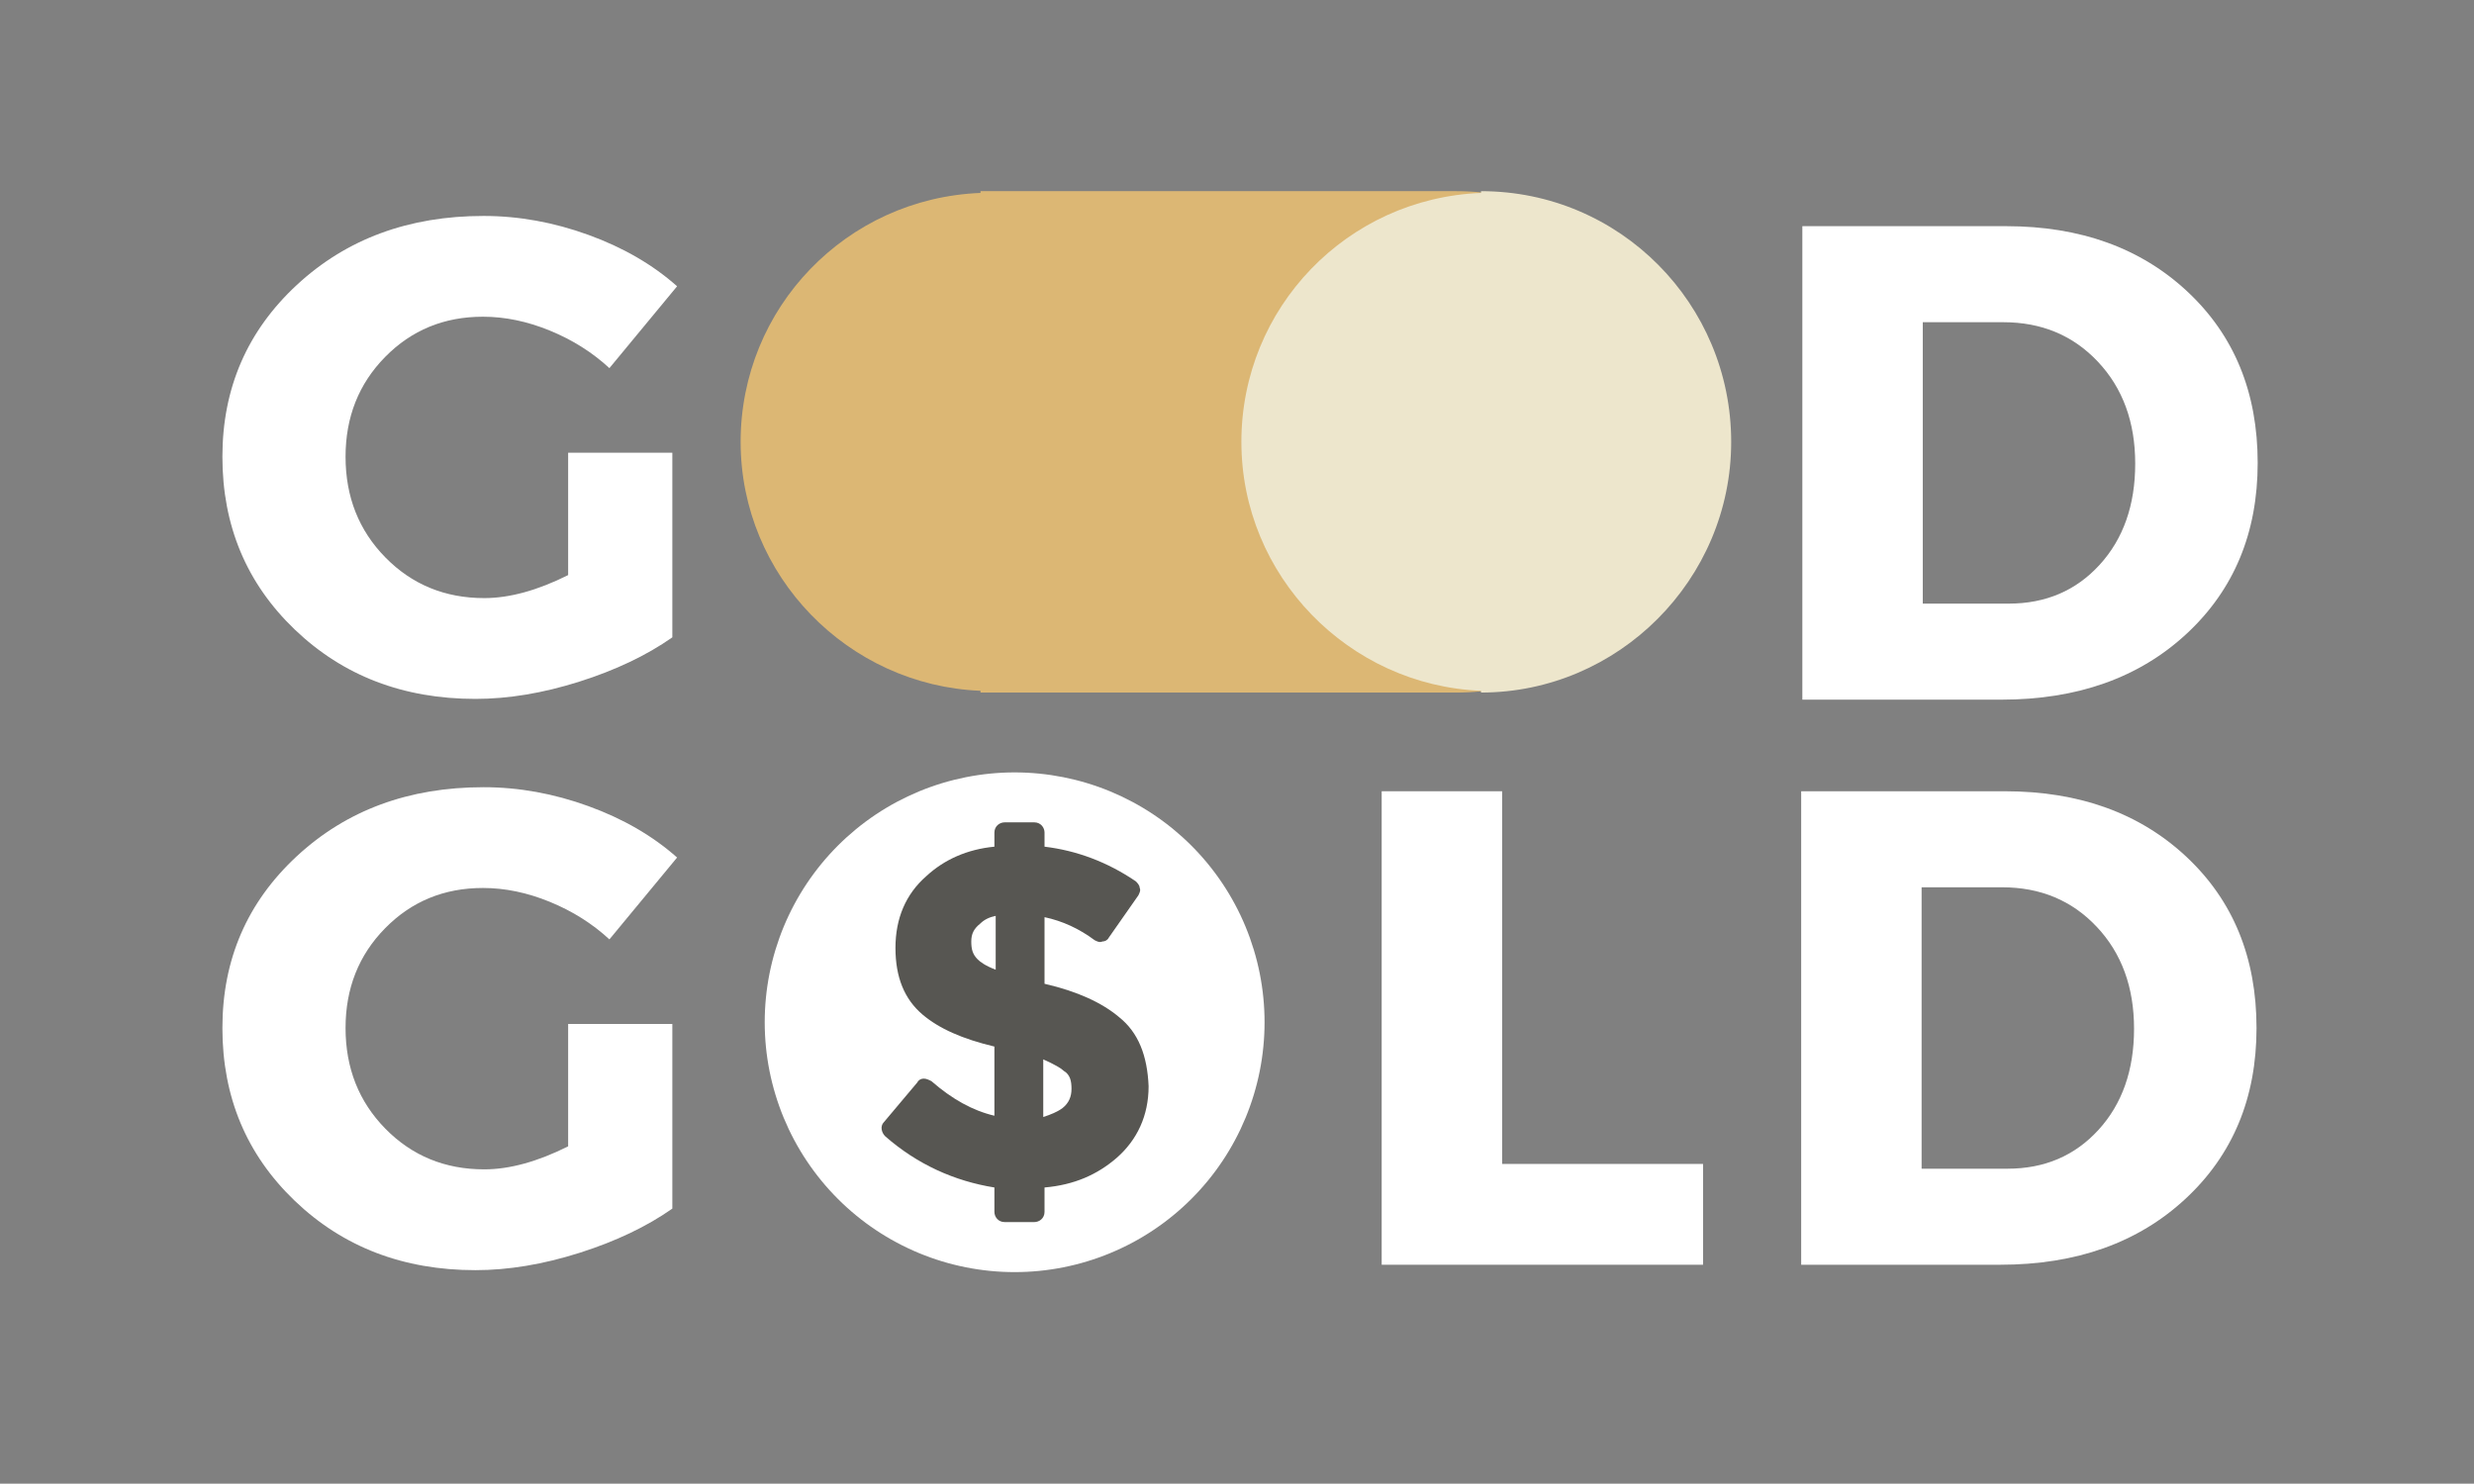 <?xml version="1.0" encoding="UTF-8"?>
<svg xmlns="http://www.w3.org/2000/svg" xmlns:xlink="http://www.w3.org/1999/xlink" width="1250.25pt" height="750pt" viewBox="0 0 1250.25 750" version="1.2">
<rect x="0" y="0" width="1250.25" height="750" fill="#808080" stroke="none"/>
<defs>
<g>
<symbol overflow="visible" id="glyph0-0">
<path style="stroke:none;" d="M 0 0 L 0 -239.344 L 170.953 -239.344 L 170.953 0 Z M 85.484 -135.062 L 143.609 -222.25 L 27.359 -222.25 Z M 95.734 -119.672 L 153.859 -32.484 L 153.859 -206.859 Z M 27.359 -17.094 L 143.609 -17.094 L 85.484 -104.281 Z M 17.094 -206.859 L 17.094 -32.484 L 75.219 -119.672 Z M 17.094 -206.859 "/>
</symbol>
<symbol overflow="visible" id="glyph0-1">
<path style="stroke:none;" d="M 182.922 -121.719 L 235.578 -121.719 L 235.578 -28.375 C 222.586 -19.258 206.914 -11.797 188.562 -5.984 C 170.219 -0.172 152.723 2.734 136.078 2.734 C 99.609 2.734 69.176 -8.945 44.781 -32.312 C 20.395 -55.676 8.203 -84.797 8.203 -119.672 C 8.203 -154.316 20.738 -183.266 45.812 -206.516 C 70.883 -229.766 102.344 -241.391 140.188 -241.391 C 157.969 -241.391 175.633 -238.195 193.188 -231.812 C 210.738 -225.438 225.672 -216.781 237.984 -205.844 L 203.781 -164.469 C 195.125 -172.445 185.094 -178.77 173.688 -183.438 C 162.289 -188.113 151.008 -190.453 139.844 -190.453 C 120.238 -190.453 103.77 -183.672 90.438 -170.109 C 77.102 -156.547 70.438 -139.734 70.438 -119.672 C 70.438 -99.379 77.16 -82.395 90.609 -68.719 C 104.055 -55.051 120.695 -48.219 140.531 -48.219 C 153.289 -48.219 167.422 -52.094 182.922 -59.844 Z M 182.922 -121.719 "/>
</symbol>
<symbol overflow="visible" id="glyph0-2">
<path style="stroke:none;" d="M 84.797 -50.953 L 186.344 -50.953 L 186.344 0 L 23.938 0 L 23.938 -239.344 L 84.797 -239.344 Z M 84.797 -50.953 "/>
</symbol>
<symbol overflow="visible" id="glyph0-3">
<path style="stroke:none;" d="M 23.938 -239.344 L 126.859 -239.344 C 164.461 -239.344 195.062 -228.285 218.656 -206.172 C 242.25 -184.066 254.047 -155.234 254.047 -119.672 C 254.047 -84.336 242.078 -55.555 218.141 -33.328 C 194.211 -11.109 162.984 0 124.453 0 L 23.938 0 Z M 84.797 -190.797 L 84.797 -48.547 L 128.219 -48.547 C 146.914 -48.547 162.242 -55.098 174.203 -68.203 C 186.172 -81.316 192.156 -98.359 192.156 -119.328 C 192.156 -140.297 185.883 -157.445 173.344 -170.781 C 160.812 -184.125 144.859 -190.797 125.484 -190.797 Z M 84.797 -190.797 "/>
</symbol>
</g>
<clipPath id="clip1">
  <path d="M 386.453 390.441 L 639.051 390.441 L 639.051 643.039 L 386.453 643.039 Z M 386.453 390.441 "/>
</clipPath>
<clipPath id="clip2">
  <path d="M 445.512 415.688 L 580.43 415.688 L 580.43 617.754 L 445.512 617.754 Z M 445.512 415.688 "/>
</clipPath>
</defs>
<g id="surface1">
<g style="fill:rgb(100%,100%,100%);fill-opacity:1;">
  <use xlink:href="#glyph0-1" x="104.19" y="639.317"/>
</g>
<g style="fill:rgb(100%,100%,100%);fill-opacity:1;">
  <use xlink:href="#glyph0-1" x="104.19" y="350.551"/>
</g>
<g style="fill:rgb(100%,100%,100%);fill-opacity:1;">
  <use xlink:href="#glyph0-2" x="674.307" y="639.317"/>
</g>
<g style="fill:rgb(100%,100%,100%);fill-opacity:1;">
  <use xlink:href="#glyph0-3" x="886.299" y="639.317"/>
</g>
<path style=" stroke:none;fill-rule:nonzero;fill:rgb(86.269%,71.759%,45.49%);fill-opacity:1;" d="M 862.398 223.359 C 862.398 153.75 806.242 96.633 735.828 96.633 L 495.5 96.633 L 495.5 97.527 C 427.758 100.203 374.277 155.535 374.277 223.359 C 374.277 291.184 428.652 346.512 495.5 349.191 L 495.5 350.082 L 735.828 350.082 C 805.352 350.082 862.398 292.969 862.398 223.359 Z M 862.398 223.359 "/>
<path style=" stroke:none;fill-rule:nonzero;fill:rgb(92.94%,90.199%,79.999%);fill-opacity:1;" d="M 874.871 223.359 C 874.871 153.75 818.777 96.637 748.434 96.637 L 748.434 97.527 C 680.766 100.207 627.34 155.535 627.34 223.359 C 627.34 291.18 681.656 346.512 748.434 349.188 L 748.434 350.082 C 817.887 350.082 874.871 292.965 874.871 223.359 Z M 874.871 223.359 "/>
<g clip-path="url(#clip1)" clip-rule="nonzero">
<path style=" stroke:none;fill-rule:nonzero;fill:rgb(100%,100%,100%);fill-opacity:1;" d="M 639.051 516.742 C 639.051 518.809 639 520.875 638.898 522.938 C 638.797 525.004 638.645 527.062 638.441 529.121 C 638.242 531.18 637.988 533.23 637.684 535.273 C 637.379 537.316 637.027 539.355 636.625 541.383 C 636.223 543.41 635.77 545.426 635.266 547.43 C 634.766 549.434 634.211 551.426 633.613 553.402 C 633.012 555.383 632.363 557.344 631.668 559.289 C 630.973 561.238 630.227 563.164 629.438 565.074 C 628.645 566.984 627.809 568.871 626.926 570.742 C 626.043 572.609 625.113 574.457 624.137 576.277 C 623.164 578.102 622.145 579.898 621.082 581.672 C 620.02 583.445 618.914 585.191 617.766 586.91 C 616.617 588.629 615.426 590.316 614.195 591.977 C 612.965 593.637 611.695 595.266 610.383 596.863 C 609.07 598.461 607.723 600.027 606.332 601.559 C 604.945 603.09 603.52 604.586 602.059 606.047 C 600.598 607.512 599.102 608.934 597.57 610.324 C 596.039 611.711 594.473 613.062 592.875 614.371 C 591.277 615.684 589.648 616.953 587.988 618.188 C 586.328 619.418 584.637 620.605 582.922 621.754 C 581.203 622.902 579.457 624.008 577.684 625.07 C 575.91 626.133 574.113 627.152 572.289 628.129 C 570.465 629.102 568.621 630.031 566.75 630.914 C 564.883 631.797 562.992 632.637 561.086 633.426 C 559.176 634.219 557.246 634.961 555.301 635.656 C 553.355 636.355 551.391 637.004 549.414 637.602 C 547.438 638.203 545.445 638.754 543.441 639.254 C 541.434 639.758 539.418 640.211 537.391 640.613 C 535.363 641.016 533.328 641.371 531.285 641.672 C 529.238 641.977 527.188 642.23 525.133 642.434 C 523.074 642.637 521.012 642.785 518.949 642.887 C 516.883 642.988 514.82 643.039 512.75 643.039 C 510.684 643.039 508.617 642.988 506.555 642.887 C 504.488 642.785 502.43 642.637 500.371 642.434 C 498.316 642.23 496.266 641.977 494.219 641.672 C 492.176 641.371 490.141 641.016 488.113 640.613 C 486.086 640.211 484.07 639.758 482.062 639.254 C 480.059 638.754 478.066 638.203 476.09 637.602 C 474.109 637.004 472.148 636.355 470.203 635.656 C 468.258 634.961 466.328 634.219 464.418 633.426 C 462.508 632.637 460.621 631.797 458.754 630.914 C 456.883 630.031 455.039 629.102 453.215 628.129 C 451.391 627.152 449.594 626.133 447.82 625.07 C 446.047 624.008 444.301 622.902 442.582 621.754 C 440.863 620.605 439.176 619.418 437.516 618.188 C 435.855 616.953 434.227 615.684 432.629 614.371 C 431.031 613.062 429.465 611.711 427.934 610.324 C 426.402 608.934 424.906 607.512 423.445 606.047 C 421.984 604.586 420.559 603.09 419.172 601.559 C 417.781 600.027 416.434 598.461 415.121 596.863 C 413.809 595.266 412.539 593.637 411.309 591.977 C 410.074 590.316 408.887 588.629 407.738 586.91 C 406.59 585.191 405.484 583.445 404.422 581.672 C 403.359 579.898 402.34 578.102 401.367 576.277 C 400.391 574.457 399.461 572.609 398.578 570.742 C 397.695 568.871 396.859 566.984 396.066 565.074 C 395.277 563.164 394.531 561.238 393.836 559.289 C 393.141 557.344 392.492 555.383 391.891 553.402 C 391.293 551.426 390.738 549.434 390.238 547.43 C 389.734 545.426 389.281 543.41 388.879 541.383 C 388.477 539.355 388.121 537.316 387.82 535.273 C 387.516 533.23 387.262 531.18 387.062 529.121 C 386.859 527.062 386.707 525.004 386.605 522.938 C 386.504 520.875 386.453 518.809 386.453 516.742 C 386.453 514.676 386.504 512.609 386.605 510.543 C 386.707 508.48 386.859 506.418 387.062 504.363 C 387.262 502.305 387.516 500.254 387.82 498.211 C 388.121 496.164 388.477 494.129 388.879 492.102 C 389.281 490.074 389.734 488.059 390.238 486.055 C 390.738 484.047 391.293 482.055 391.891 480.078 C 392.492 478.102 393.141 476.137 393.836 474.191 C 394.531 472.246 395.277 470.316 396.066 468.41 C 396.859 466.5 397.695 464.609 398.578 462.742 C 399.461 460.871 400.391 459.027 401.367 457.203 C 402.34 455.383 403.359 453.582 404.422 451.809 C 405.484 450.039 406.59 448.293 407.738 446.574 C 408.887 444.855 410.074 443.164 411.309 441.504 C 412.539 439.844 413.809 438.215 415.121 436.617 C 416.434 435.02 417.781 433.457 419.172 431.926 C 420.559 430.391 421.984 428.895 423.445 427.434 C 424.906 425.973 426.402 424.547 427.934 423.16 C 429.465 421.773 431.031 420.422 432.629 419.109 C 434.227 417.801 435.855 416.527 437.516 415.297 C 439.176 414.066 440.863 412.875 442.582 411.727 C 444.301 410.578 446.047 409.473 447.82 408.41 C 449.594 407.348 451.391 406.328 453.215 405.355 C 455.039 404.383 456.883 403.453 458.754 402.566 C 460.621 401.684 462.508 400.848 464.418 400.055 C 466.328 399.266 468.258 398.52 470.203 397.824 C 472.148 397.129 474.109 396.48 476.09 395.879 C 478.066 395.281 480.059 394.73 482.062 394.227 C 484.07 393.727 486.086 393.273 488.113 392.867 C 490.141 392.465 492.176 392.113 494.219 391.809 C 496.266 391.504 498.316 391.254 500.371 391.051 C 502.43 390.848 504.488 390.695 506.555 390.594 C 508.617 390.492 510.684 390.441 512.75 390.441 C 514.82 390.441 516.883 390.492 518.949 390.594 C 521.012 390.695 523.074 390.848 525.133 391.051 C 527.188 391.254 529.238 391.504 531.285 391.809 C 533.328 392.113 535.363 392.465 537.391 392.867 C 539.418 393.273 541.434 393.727 543.441 394.227 C 545.445 394.73 547.438 395.281 549.414 395.879 C 551.391 396.48 553.355 397.129 555.301 397.824 C 557.246 398.52 559.176 399.266 561.086 400.055 C 562.992 400.848 564.883 401.684 566.75 402.566 C 568.621 403.453 570.465 404.383 572.289 405.355 C 574.113 406.328 575.91 407.348 577.684 408.41 C 579.457 409.473 581.203 410.578 582.918 411.727 C 584.637 412.875 586.328 414.066 587.988 415.297 C 589.648 416.527 591.277 417.801 592.875 419.109 C 594.473 420.422 596.039 421.773 597.57 423.16 C 599.102 424.547 600.598 425.973 602.059 427.434 C 603.52 428.895 604.945 430.391 606.332 431.926 C 607.723 433.457 609.07 435.02 610.383 436.617 C 611.695 438.215 612.965 439.844 614.195 441.504 C 615.426 443.164 616.617 444.855 617.766 446.574 C 618.914 448.293 620.02 450.039 621.082 451.809 C 622.145 453.582 623.164 455.383 624.137 457.203 C 625.113 459.027 626.043 460.871 626.926 462.742 C 627.809 464.609 628.645 466.5 629.438 468.41 C 630.227 470.316 630.973 472.246 631.668 474.191 C 632.363 476.137 633.012 478.102 633.613 480.078 C 634.211 482.055 634.766 484.047 635.266 486.055 C 635.77 488.059 636.223 490.074 636.625 492.102 C 637.027 494.129 637.379 496.164 637.684 498.211 C 637.988 500.254 638.242 502.305 638.441 504.363 C 638.645 506.418 638.797 508.48 638.898 510.543 C 639 512.609 639.051 514.676 639.051 516.742 Z M 639.051 516.742 "/>
</g>
<path style=" stroke:none;fill-rule:nonzero;fill:rgb(100%,100%,100%);fill-opacity:1;" d="M 631.73 516.742 C 631.73 518.688 631.68 520.633 631.586 522.578 C 631.492 524.523 631.348 526.465 631.156 528.402 C 630.965 530.34 630.727 532.273 630.441 534.199 C 630.156 536.125 629.824 538.043 629.441 539.953 C 629.062 541.863 628.637 543.762 628.164 545.652 C 627.691 547.539 627.172 549.414 626.605 551.277 C 626.043 553.141 625.43 554.992 624.773 556.824 C 624.117 558.656 623.418 560.473 622.672 562.273 C 621.926 564.07 621.141 565.852 620.305 567.609 C 619.473 569.371 618.598 571.109 617.68 572.828 C 616.762 574.543 615.805 576.238 614.801 577.906 C 613.801 579.578 612.762 581.223 611.68 582.84 C 610.598 584.461 609.477 586.051 608.316 587.617 C 607.156 589.18 605.957 590.715 604.723 592.219 C 603.488 593.727 602.215 595.199 600.91 596.641 C 599.602 598.086 598.258 599.496 596.883 600.871 C 595.504 602.246 594.094 603.59 592.652 604.898 C 591.211 606.207 589.734 607.477 588.23 608.711 C 586.727 609.949 585.191 611.145 583.625 612.305 C 582.062 613.465 580.473 614.586 578.852 615.668 C 577.234 616.75 575.59 617.789 573.918 618.793 C 572.25 619.793 570.555 620.754 568.836 621.672 C 567.121 622.59 565.383 623.465 563.621 624.297 C 561.859 625.129 560.082 625.918 558.281 626.664 C 556.484 627.406 554.668 628.109 552.836 628.766 C 551 629.418 549.152 630.031 547.289 630.594 C 545.426 631.16 543.551 631.68 541.66 632.152 C 539.773 632.625 537.871 633.055 535.965 633.434 C 534.055 633.812 532.137 634.145 530.211 634.43 C 528.285 634.719 526.352 634.957 524.414 635.145 C 522.477 635.336 520.535 635.48 518.59 635.574 C 516.645 635.672 514.699 635.719 512.75 635.719 C 510.805 635.719 508.859 635.672 506.914 635.574 C 504.969 635.48 503.027 635.336 501.09 635.145 C 499.152 634.957 497.219 634.719 495.293 634.43 C 493.367 634.145 491.449 633.812 489.539 633.434 C 487.629 633.055 485.73 632.625 483.844 632.152 C 481.953 631.68 480.078 631.16 478.215 630.594 C 476.352 630.031 474.504 629.418 472.668 628.766 C 470.836 628.109 469.02 627.406 467.223 626.664 C 465.422 625.918 463.645 625.129 461.883 624.297 C 460.121 623.465 458.383 622.59 456.668 621.672 C 454.949 620.754 453.254 619.793 451.586 618.793 C 449.914 617.789 448.27 616.75 446.652 615.668 C 445.031 614.586 443.441 613.465 441.879 612.305 C 440.312 611.145 438.777 609.949 437.273 608.711 C 435.77 607.477 434.293 606.207 432.852 604.898 C 431.41 603.59 430 602.246 428.621 600.871 C 427.246 599.496 425.902 598.086 424.594 596.641 C 423.289 595.199 422.016 593.727 420.781 592.219 C 419.547 590.715 418.348 589.18 417.188 587.617 C 416.027 586.051 414.906 584.461 413.824 582.84 C 412.742 581.223 411.703 579.578 410.703 577.906 C 409.699 576.238 408.742 574.543 407.824 572.828 C 406.906 571.109 406.031 569.371 405.199 567.609 C 404.363 565.852 403.574 564.07 402.832 562.273 C 402.086 560.473 401.387 558.656 400.73 556.824 C 400.074 554.992 399.461 553.141 398.898 551.277 C 398.332 549.414 397.812 547.539 397.34 545.652 C 396.867 543.762 396.441 541.863 396.059 539.953 C 395.68 538.043 395.348 536.125 395.062 534.199 C 394.777 532.273 394.539 530.34 394.348 528.402 C 394.156 526.465 394.012 524.523 393.918 522.578 C 393.82 520.633 393.773 518.688 393.773 516.742 C 393.773 514.793 393.82 512.848 393.918 510.902 C 394.012 508.957 394.156 507.016 394.348 505.078 C 394.539 503.141 394.777 501.211 395.062 499.285 C 395.348 497.359 395.68 495.441 396.059 493.531 C 396.441 491.621 396.867 489.723 397.34 487.832 C 397.812 485.941 398.332 484.066 398.898 482.203 C 399.461 480.34 400.074 478.492 400.73 476.66 C 401.387 474.824 402.086 473.008 402.832 471.211 C 403.574 469.41 404.363 467.633 405.199 465.871 C 406.031 464.113 406.906 462.371 407.824 460.656 C 408.742 458.938 409.699 457.246 410.703 455.574 C 411.703 453.906 412.742 452.262 413.824 450.641 C 414.906 449.023 416.027 447.43 417.188 445.867 C 418.348 444.301 419.547 442.77 420.781 441.262 C 422.016 439.758 423.289 438.285 424.594 436.84 C 425.902 435.398 427.246 433.988 428.621 432.613 C 430 431.234 431.41 429.891 432.852 428.586 C 434.293 427.277 435.77 426.004 437.273 424.77 C 438.777 423.535 440.312 422.336 441.879 421.176 C 443.441 420.02 445.031 418.898 446.652 417.816 C 448.27 416.734 449.914 415.691 451.586 414.691 C 453.254 413.691 454.949 412.73 456.668 411.812 C 458.383 410.895 460.121 410.02 461.883 409.188 C 463.645 408.355 465.422 407.566 467.223 406.82 C 469.02 406.074 470.836 405.375 472.668 404.719 C 474.504 404.062 476.352 403.453 478.215 402.887 C 480.078 402.32 481.953 401.801 483.844 401.328 C 485.73 400.855 487.629 400.43 489.539 400.051 C 491.449 399.672 493.367 399.336 495.293 399.051 C 497.219 398.766 499.152 398.527 501.09 398.336 C 503.027 398.145 504.969 398.004 506.914 397.906 C 508.859 397.812 510.805 397.766 512.75 397.766 C 514.699 397.766 516.645 397.812 518.59 397.906 C 520.535 398.004 522.477 398.145 524.414 398.336 C 526.352 398.527 528.285 398.766 530.211 399.051 C 532.137 399.336 534.055 399.672 535.965 400.051 C 537.871 400.43 539.773 400.855 541.66 401.328 C 543.551 401.801 545.426 402.32 547.289 402.887 C 549.152 403.453 551 404.062 552.836 404.719 C 554.668 405.375 556.484 406.074 558.281 406.82 C 560.082 407.566 561.859 408.355 563.621 409.188 C 565.383 410.02 567.121 410.895 568.836 411.812 C 570.555 412.73 572.25 413.691 573.918 414.691 C 575.59 415.691 577.234 416.734 578.852 417.816 C 580.473 418.898 582.062 420.02 583.625 421.176 C 585.191 422.336 586.727 423.535 588.23 424.77 C 589.734 426.004 591.211 427.277 592.652 428.586 C 594.094 429.891 595.504 431.234 596.883 432.613 C 598.258 433.988 599.602 435.398 600.91 436.84 C 602.215 438.285 603.488 439.758 604.723 441.262 C 605.957 442.77 607.156 444.301 608.316 445.867 C 609.477 447.43 610.598 449.023 611.68 450.641 C 612.762 452.262 613.801 453.906 614.801 455.574 C 615.805 457.246 616.762 458.938 617.68 460.656 C 618.598 462.371 619.473 464.113 620.305 465.871 C 621.141 467.633 621.926 469.41 622.672 471.211 C 623.418 473.008 624.117 474.824 624.773 476.66 C 625.43 478.492 626.043 480.34 626.605 482.203 C 627.172 484.066 627.691 485.941 628.164 487.832 C 628.637 489.723 629.062 491.621 629.441 493.531 C 629.824 495.441 630.156 497.359 630.441 499.285 C 630.727 501.211 630.965 503.141 631.156 505.078 C 631.348 507.016 631.492 508.957 631.586 510.902 C 631.68 512.848 631.73 514.793 631.73 516.742 Z M 631.73 516.742 "/>
<path style=" stroke:none;fill-rule:nonzero;fill:rgb(100%,100%,100%);fill-opacity:1;" d="M 613.426 516.742 C 613.426 518.391 613.383 520.035 613.305 521.68 C 613.223 523.328 613.102 524.969 612.941 526.609 C 612.777 528.25 612.578 529.883 612.336 531.512 C 612.094 533.145 611.812 534.766 611.492 536.383 C 611.168 537.996 610.809 539.605 610.406 541.203 C 610.008 542.801 609.57 544.387 609.09 545.965 C 608.613 547.543 608.094 549.105 607.539 550.656 C 606.984 552.207 606.391 553.746 605.762 555.266 C 605.133 556.789 604.465 558.297 603.758 559.785 C 603.055 561.273 602.312 562.746 601.539 564.199 C 600.762 565.652 599.949 567.086 599.102 568.496 C 598.254 569.91 597.375 571.301 596.457 572.672 C 595.543 574.043 594.594 575.391 593.613 576.711 C 592.633 578.035 591.617 579.336 590.574 580.609 C 589.527 581.883 588.453 583.129 587.348 584.348 C 586.238 585.57 585.105 586.762 583.938 587.93 C 582.773 589.094 581.582 590.23 580.359 591.336 C 579.141 592.441 577.891 593.52 576.617 594.562 C 575.344 595.609 574.047 596.621 572.723 597.602 C 571.398 598.586 570.055 599.531 568.684 600.449 C 567.312 601.363 565.922 602.246 564.508 603.09 C 563.094 603.938 561.66 604.75 560.207 605.527 C 558.758 606.305 557.285 607.043 555.797 607.75 C 554.305 608.453 552.801 609.121 551.277 609.75 C 549.754 610.383 548.219 610.973 546.668 611.531 C 545.117 612.086 543.551 612.602 541.977 613.078 C 540.398 613.559 538.812 613.996 537.215 614.398 C 535.617 614.797 534.008 615.16 532.391 615.48 C 530.777 615.801 529.152 616.082 527.523 616.324 C 525.895 616.566 524.258 616.77 522.621 616.93 C 520.98 617.09 519.336 617.211 517.691 617.293 C 516.047 617.375 514.398 617.414 512.75 617.414 C 511.105 617.414 509.457 617.375 507.812 617.293 C 506.168 617.211 504.523 617.09 502.883 616.93 C 501.246 616.77 499.609 616.566 497.98 616.324 C 496.352 616.082 494.727 615.801 493.113 615.48 C 491.496 615.16 489.887 614.797 488.289 614.398 C 486.691 613.996 485.105 613.559 483.527 613.078 C 481.953 612.602 480.387 612.086 478.836 611.531 C 477.285 610.973 475.746 610.383 474.227 609.75 C 472.703 609.121 471.199 608.453 469.707 607.75 C 468.219 607.043 466.746 606.305 465.293 605.527 C 463.84 604.75 462.41 603.938 460.996 603.09 C 459.582 602.246 458.191 601.363 456.82 600.449 C 455.449 599.531 454.105 598.586 452.781 597.602 C 451.457 596.621 450.16 595.609 448.887 594.562 C 447.613 593.52 446.363 592.441 445.145 591.336 C 443.922 590.23 442.73 589.094 441.566 587.93 C 440.398 586.762 439.266 585.57 438.156 584.348 C 437.051 583.129 435.977 581.883 434.93 580.609 C 433.887 579.336 432.871 578.035 431.891 576.711 C 430.91 575.391 429.961 574.043 429.047 572.672 C 428.129 571.301 427.25 569.91 426.402 568.496 C 425.555 567.086 424.742 565.652 423.965 564.199 C 423.188 562.746 422.449 561.273 421.746 559.785 C 421.039 558.297 420.371 556.789 419.742 555.266 C 419.113 553.746 418.52 552.207 417.965 550.656 C 417.41 549.105 416.891 547.543 416.414 545.965 C 415.934 544.387 415.496 542.801 415.094 541.203 C 414.695 539.605 414.336 537.996 414.012 536.383 C 413.691 534.766 413.41 533.145 413.168 531.512 C 412.926 529.883 412.727 528.25 412.562 526.609 C 412.402 524.969 412.281 523.328 412.199 521.68 C 412.117 520.035 412.078 518.391 412.078 516.742 C 412.078 515.094 412.117 513.445 412.199 511.801 C 412.281 510.156 412.402 508.512 412.562 506.875 C 412.727 505.234 412.926 503.598 413.168 501.969 C 413.41 500.34 413.691 498.719 414.012 497.102 C 414.336 495.484 414.695 493.879 415.094 492.281 C 415.496 490.68 415.934 489.094 416.414 487.516 C 416.891 485.941 417.41 484.375 417.965 482.824 C 418.52 481.273 419.113 479.738 419.742 478.215 C 420.371 476.691 421.039 475.188 421.746 473.699 C 422.449 472.207 423.188 470.738 423.965 469.285 C 424.742 467.832 425.555 466.398 426.402 464.984 C 427.25 463.57 428.129 462.18 429.047 460.809 C 429.961 459.441 430.91 458.094 431.891 456.77 C 432.871 455.445 433.887 454.148 434.93 452.875 C 435.977 451.602 437.051 450.355 438.156 449.133 C 439.266 447.914 440.398 446.719 441.566 445.555 C 442.73 444.391 443.922 443.254 445.145 442.148 C 446.363 441.039 447.613 439.965 448.887 438.918 C 450.16 437.875 451.457 436.859 452.781 435.879 C 454.105 434.898 455.449 433.949 456.82 433.035 C 458.191 432.121 459.582 431.238 460.996 430.391 C 462.41 429.543 463.84 428.73 465.293 427.957 C 466.746 427.18 468.219 426.438 469.707 425.734 C 471.199 425.027 472.703 424.363 474.227 423.73 C 475.746 423.102 477.285 422.508 478.836 421.953 C 480.387 421.398 481.953 420.883 483.527 420.402 C 485.105 419.926 486.691 419.484 488.289 419.086 C 489.887 418.684 491.496 418.324 493.113 418.004 C 494.727 417.68 496.352 417.398 497.98 417.156 C 499.609 416.914 501.246 416.715 502.883 416.555 C 504.523 416.391 506.168 416.27 507.812 416.188 C 509.457 416.109 511.105 416.066 512.75 416.066 C 514.398 416.066 516.047 416.109 517.691 416.188 C 519.336 416.27 520.98 416.391 522.621 416.555 C 524.258 416.715 525.895 416.914 527.523 417.156 C 529.152 417.398 530.777 417.68 532.391 418.004 C 534.008 418.324 535.617 418.684 537.215 419.086 C 538.812 419.484 540.398 419.926 541.977 420.402 C 543.551 420.883 545.117 421.398 546.668 421.953 C 548.219 422.508 549.754 423.102 551.277 423.73 C 552.801 424.363 554.305 425.027 555.797 425.734 C 557.285 426.438 558.758 427.18 560.207 427.957 C 561.66 428.73 563.094 429.543 564.508 430.391 C 565.922 431.238 567.312 432.121 568.684 433.035 C 570.055 433.949 571.398 434.898 572.723 435.879 C 574.047 436.859 575.344 437.875 576.617 438.918 C 577.891 439.965 579.141 441.039 580.359 442.148 C 581.582 443.254 582.773 444.391 583.938 445.555 C 585.105 446.719 586.238 447.914 587.348 449.133 C 588.453 450.355 589.527 451.602 590.574 452.875 C 591.617 454.148 592.633 455.445 593.613 456.77 C 594.594 458.094 595.543 459.441 596.457 460.809 C 597.375 462.18 598.254 463.57 599.102 464.984 C 599.949 466.398 600.762 467.832 601.539 469.285 C 602.312 470.738 603.055 472.207 603.758 473.699 C 604.465 475.188 605.133 476.691 605.762 478.215 C 606.391 479.738 606.984 481.273 607.539 482.824 C 608.094 484.375 608.613 485.941 609.09 487.516 C 609.57 489.094 610.008 490.68 610.406 492.281 C 610.809 493.879 611.168 495.484 611.492 497.102 C 611.812 498.719 612.094 500.34 612.336 501.969 C 612.578 503.598 612.777 505.234 612.941 506.875 C 613.102 508.512 613.223 510.156 613.305 511.801 C 613.383 513.445 613.426 515.094 613.426 516.742 Z M 613.426 516.742 "/>
<g clip-path="url(#clip2)" clip-rule="nonzero">
<path style=" stroke:none;fill-rule:nonzero;fill:rgb(34.119%,33.73%,32.159%);fill-opacity:1;" d="M 490.84 475.91 C 490.84 472.035 492.152 469.449 495.391 466.848 C 497.332 464.91 499.941 463.621 503.18 462.957 L 503.18 490.172 C 498 488.215 495.391 486.277 494.098 484.984 C 491.504 482.402 490.84 479.801 490.84 475.91 Z M 541.492 550.41 C 541.492 554.285 540.199 557.531 536.961 560.117 C 534.352 562.055 531.113 563.363 527.211 564.637 L 527.211 535.504 C 533.055 538.105 536.312 540.043 537.605 541.332 C 540.844 543.27 541.492 546.516 541.492 550.41 Z M 565.523 514.137 C 557.086 507.016 544.75 501.168 527.859 497.293 L 527.859 463.621 C 536.961 465.559 545.395 469.449 553.184 475.262 C 554.48 475.91 555.793 476.574 557.086 475.91 C 558.383 475.91 559.676 475.262 560.324 473.973 L 575.273 452.605 C 575.922 451.312 576.566 450.004 575.922 448.715 C 575.922 447.422 574.625 446.129 573.961 445.484 C 559.676 435.762 544.102 429.93 527.859 427.992 L 527.859 420.871 C 527.859 418.289 525.914 415.688 522.66 415.688 L 507.73 415.688 C 505.141 415.688 502.531 417.625 502.531 420.871 L 502.531 427.992 C 488.898 429.285 477.207 434.469 468.121 442.883 C 457.727 451.961 452.527 464.266 452.527 479.156 C 452.527 494.062 457.078 505.059 466.18 512.828 C 474.617 519.969 486.309 525.152 502.531 529.027 L 502.531 563.992 C 491.504 561.406 481.109 555.578 470.711 546.516 C 469.418 545.855 468.121 545.227 466.828 545.227 C 465.516 545.227 464.219 545.855 463.57 547.164 L 446.68 567.238 C 444.738 569.176 445.387 572.422 447.328 574.359 C 463.57 588.621 482.402 597.035 502.531 600.262 L 502.531 612.57 C 502.531 615.172 504.477 617.754 507.73 617.754 L 522.66 617.754 C 525.27 617.754 527.859 615.816 527.859 612.57 L 527.859 600.262 C 542.805 598.973 554.48 593.789 564.227 585.375 C 574.625 576.316 580.453 563.992 580.453 549.102 C 579.805 533.566 575.273 521.906 565.523 514.137 "/>
</g>
<g style="fill:rgb(100%,100%,100%);fill-opacity:1;">
  <use xlink:href="#glyph0-3" x="886.884" y="353.672"/>
</g>
</g>
</svg>
